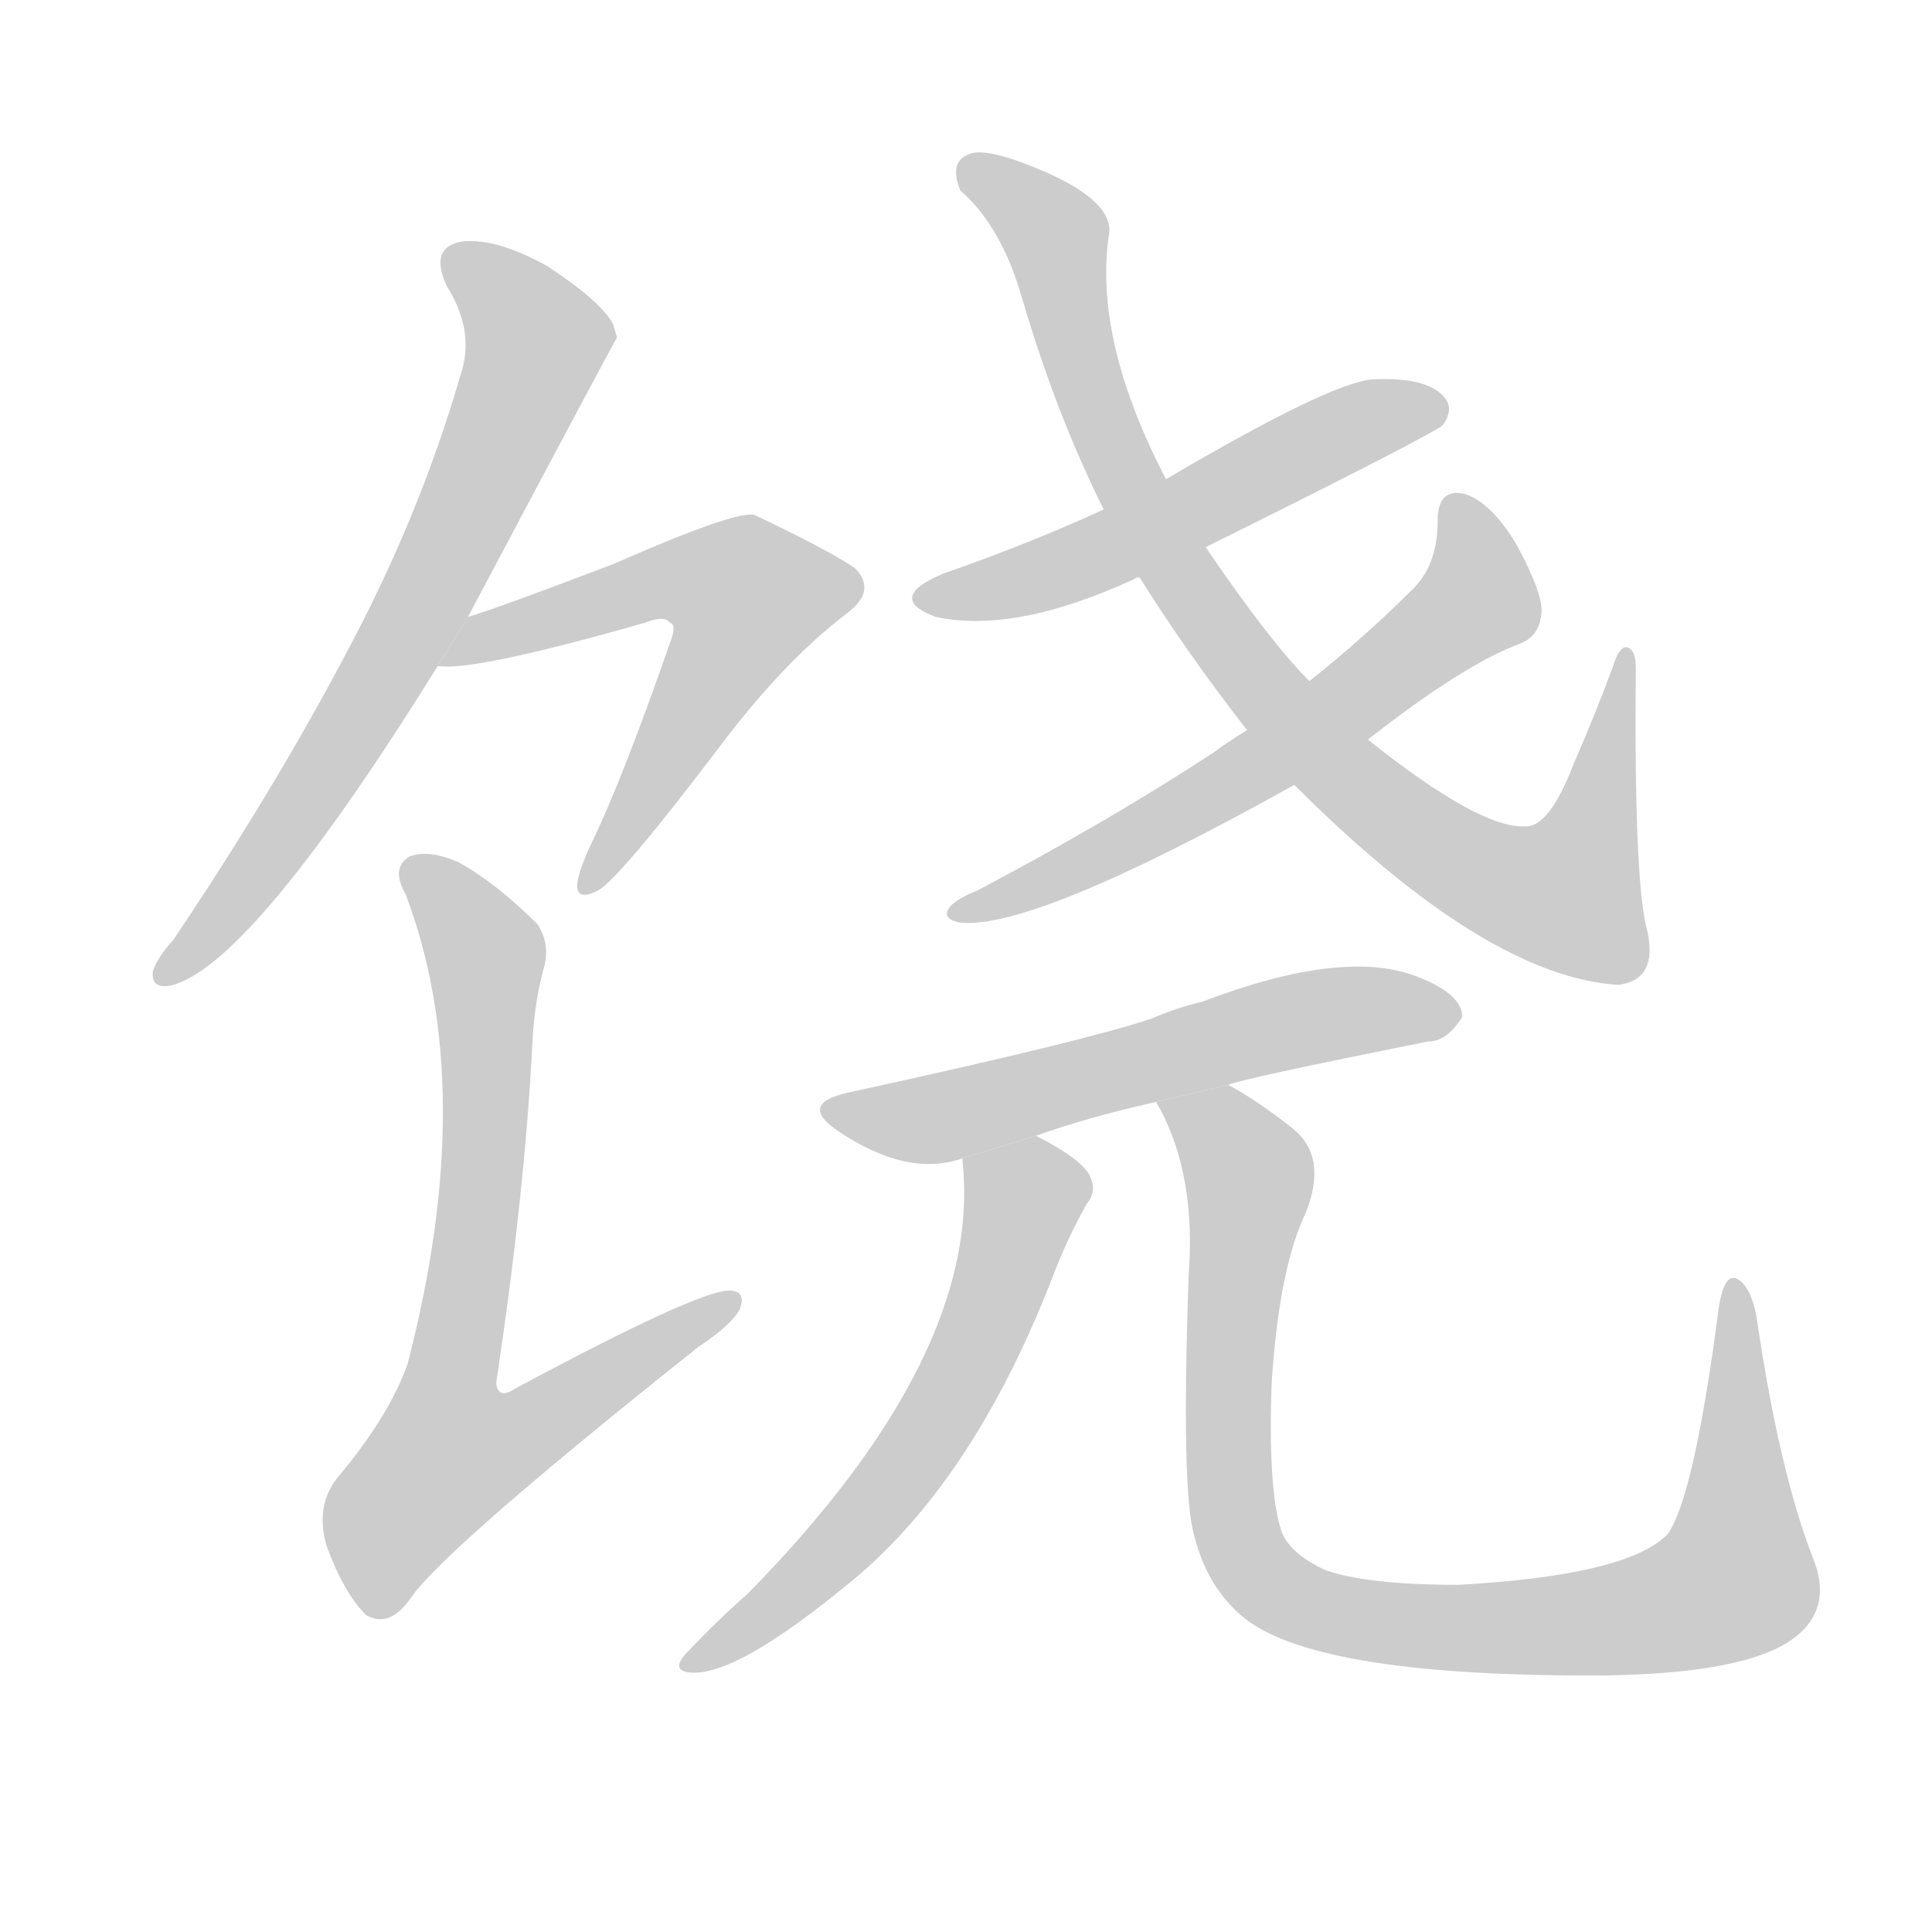 <!--
AnimCJK 2016-2018 Copyright Francois Mizessyn - https://github.com/parsimonhi/animCJK
Derived from:
    MakeMeAHanzi project - https://github.com/skishore/makemeahanzi
    Arphic PL KaitiM GB - https://apps.ubuntu.com/cat/applications/precise/fonts-arphic-gkai00mp/
    Arphic PL UKai - https://apps.ubuntu.com/cat/applications/fonts-arphic-ukai/
You can redistribute and/or modify this file under the terms of the Arphic Public License
as published by Arphic Technology Co., Ltd.
You should have received a copy of this license (the directory "APL") along with this file;
if not, see http://ftp.gnu.org/non-gnu/chinese-fonts-truetype/LICENSE.
-->
<svg id="z39286" class="acjk" version="1.1" viewBox="0 0 1024 1024" xmlns="http://www.w3.org/2000/svg" xmlns:xlink="http://www.w3.org/1999/xlink">
<style>
<![CDATA[
@keyframes z39286k {
	from {
		stroke:#c00;
		stroke-dashoffset:3334;
	}
	75% {
		stroke:#c00;
		stroke-dashoffset:0;
	}
	to {
		stroke:#000;
	}
}
#z39286 path[clip-path] {
	animation:z39286k 1s linear both;
	stroke-dasharray:3334;
	stroke-width:128;
	stroke-linecap:round;
	fill:none;
}
#z39286 path[clip-path="url(#z39286c1)"] {animation-delay:1s;}
#z39286 path[clip-path="url(#z39286c2)"] {animation-delay:2s;}
#z39286 path[clip-path="url(#z39286c3)"] {animation-delay:3s;}
#z39286 path[clip-path="url(#z39286c4)"] {animation-delay:4s;}
#z39286 path[clip-path="url(#z39286c5)"] {animation-delay:5s;}
#z39286 path[clip-path="url(#z39286c6)"] {animation-delay:6s;}
#z39286 path[clip-path="url(#z39286c7)"] {animation-delay:7s;}
#z39286 path[clip-path="url(#z39286c8)"] {animation-delay:8s;}
#z39286 path[clip-path="url(#z39286c9)"] {animation-delay:9s;}
#z39286 path {fill:#ccc;}
]]>
</style>
<path id="z39286d1" d="M248 327Q326 180 327 179Q326 175 325 172Q319 160 290 141Q263 126 245 128Q227 131 237 152Q252 176 244 199Q222 275 182 349Q145 419 92 498Q83 508 81 515Q80 525 92 522Q135 509 232 353L248 327 Z"/>
<path id="z39286d2" d="M232 353Q251 356 342 330Q352 326 355 330Q359 331 355 341Q330 413 313 448Q307 461 306 468Q305 478 317 472Q329 465 382 395Q416 350 449 325Q465 313 453 301Q438 291 400 273Q391 270 325 299Q262 323 248 327L232 353 Z"/>
<path id="z39286d3" d="M288 514Q292 501 285 490Q263 468 243 457Q227 450 217 454Q207 460 215 474Q254 577 216 723Q206 751 179 783Q167 798 173 819Q182 844 194 856Q206 863 217 848Q233 823 370 714Q388 702 392 694Q396 684 386 684Q368 685 273 736Q264 742 263 733Q278 633 282 556Q283 532 288 514 Z"/>
<path id="z39286d4" d="M639 290Q762 229 765 225Q771 216 765 210Q756 200 729 201Q708 201 618 254L585 270Q546 288 500 304Q469 317 496 327Q538 336 601 307Q602 306 604 306L639 290 Z"/>
<path id="z39286d5" d="M686 416Q788 518 858 522Q879 519 873 493Q866 468 867 354Q867 344 862 343Q858 343 855 353Q845 380 834 405Q821 439 808 438Q784 439 725 392L694 361Q673 340 639 290L618 254Q579 179 588 123Q589 107 556 92Q522 77 513 82Q503 86 509 101Q531 120 542 159Q560 220 585 270L604 306Q629 346 661 387L686 416 Z"/>
<path id="z39286d6" d="M725 392Q776 352 806 341Q816 337 817 325Q818 315 804 289Q791 267 777 262Q762 258 762 276Q762 300 748 313Q723 338 694 361L661 387Q651 393 643 399Q588 435 518 472Q508 476 504 480Q498 487 509 489Q548 493 686 416L725 392 Z"/>
<path id="z39286d7" d="M651 575Q657 572 757 552Q767 552 775 539Q775 527 752 518Q713 502 637 531Q624 534 610 540Q574 552 450 579Q422 585 445 600Q481 624 510 614L549 602Q577 592 613 584L651 575 Z"/>
<path id="z39286d8" d="M510 614Q522 717 396 845Q381 858 363 877Q357 884 363 886Q387 892 455 835Q518 781 559 674Q566 656 576 638Q582 631 577 622Q571 613 549 602L510 614 Z"/>
<path id="z39286d9" d="M613 584Q613 585 615 588Q634 624 630 676Q626 791 633 814Q640 842 660 858Q700 889 851 888Q918 887 945 872Q973 856 961 826Q943 780 931 698Q928 682 921 678Q914 674 911 693Q898 793 884 813Q863 835 773 840Q724 840 702 832Q683 823 679 811Q672 789 674 733Q678 672 692 643Q704 613 685 598Q666 583 651 575L613 584 Z"/>
<defs>
	<clipPath id="z39286c1"><use xlink:href="#z39286d1"/></clipPath>
	<clipPath id="z39286c2"><use xlink:href="#z39286d2"/></clipPath>
	<clipPath id="z39286c3"><use xlink:href="#z39286d3"/></clipPath>
	<clipPath id="z39286c4"><use xlink:href="#z39286d4"/></clipPath>
	<clipPath id="z39286c5"><use xlink:href="#z39286d5"/></clipPath>
	<clipPath id="z39286c6"><use xlink:href="#z39286d6"/></clipPath>
	<clipPath id="z39286c7"><use xlink:href="#z39286d7"/></clipPath>
	<clipPath id="z39286c8"><use xlink:href="#z39286d8"/></clipPath>
	<clipPath id="z39286c9"><use xlink:href="#z39286d9"/></clipPath>
</defs>
<path pathLength="3333" clip-path="url(#z39286c1)" d="M240 136L284 175L281 196L200 363L87 516"/>
<path pathLength="3333" clip-path="url(#z39286c2)" d="M241 347L373 302L406 324L315 465"/>
<path pathLength="3333" clip-path="url(#z39286c3)" d="M222 462L259 518L219 801L386 690"/>
<path pathLength="3333" clip-path="url(#z39286c4)" d="M489 318L761 216"/>
<path pathLength="3333" clip-path="url(#z39286c5)" d="M514 90L560 126L622 300L739 433L846 473L861 351"/>
<path pathLength="3333" clip-path="url(#z39286c6)" d="M773 268L783 321L513 481"/>
<path pathLength="3333" clip-path="url(#z39286c7)" d="M444 588L769 536"/>
<path pathLength="3333" clip-path="url(#z39286c8)" d="M515 616L543 646L503 741L369 880"/>
<path pathLength="3333" clip-path="url(#z39286c9)" d="M621 586L662 627L659 822L700 854L854 859L921 836L919 684"/>
</svg>
